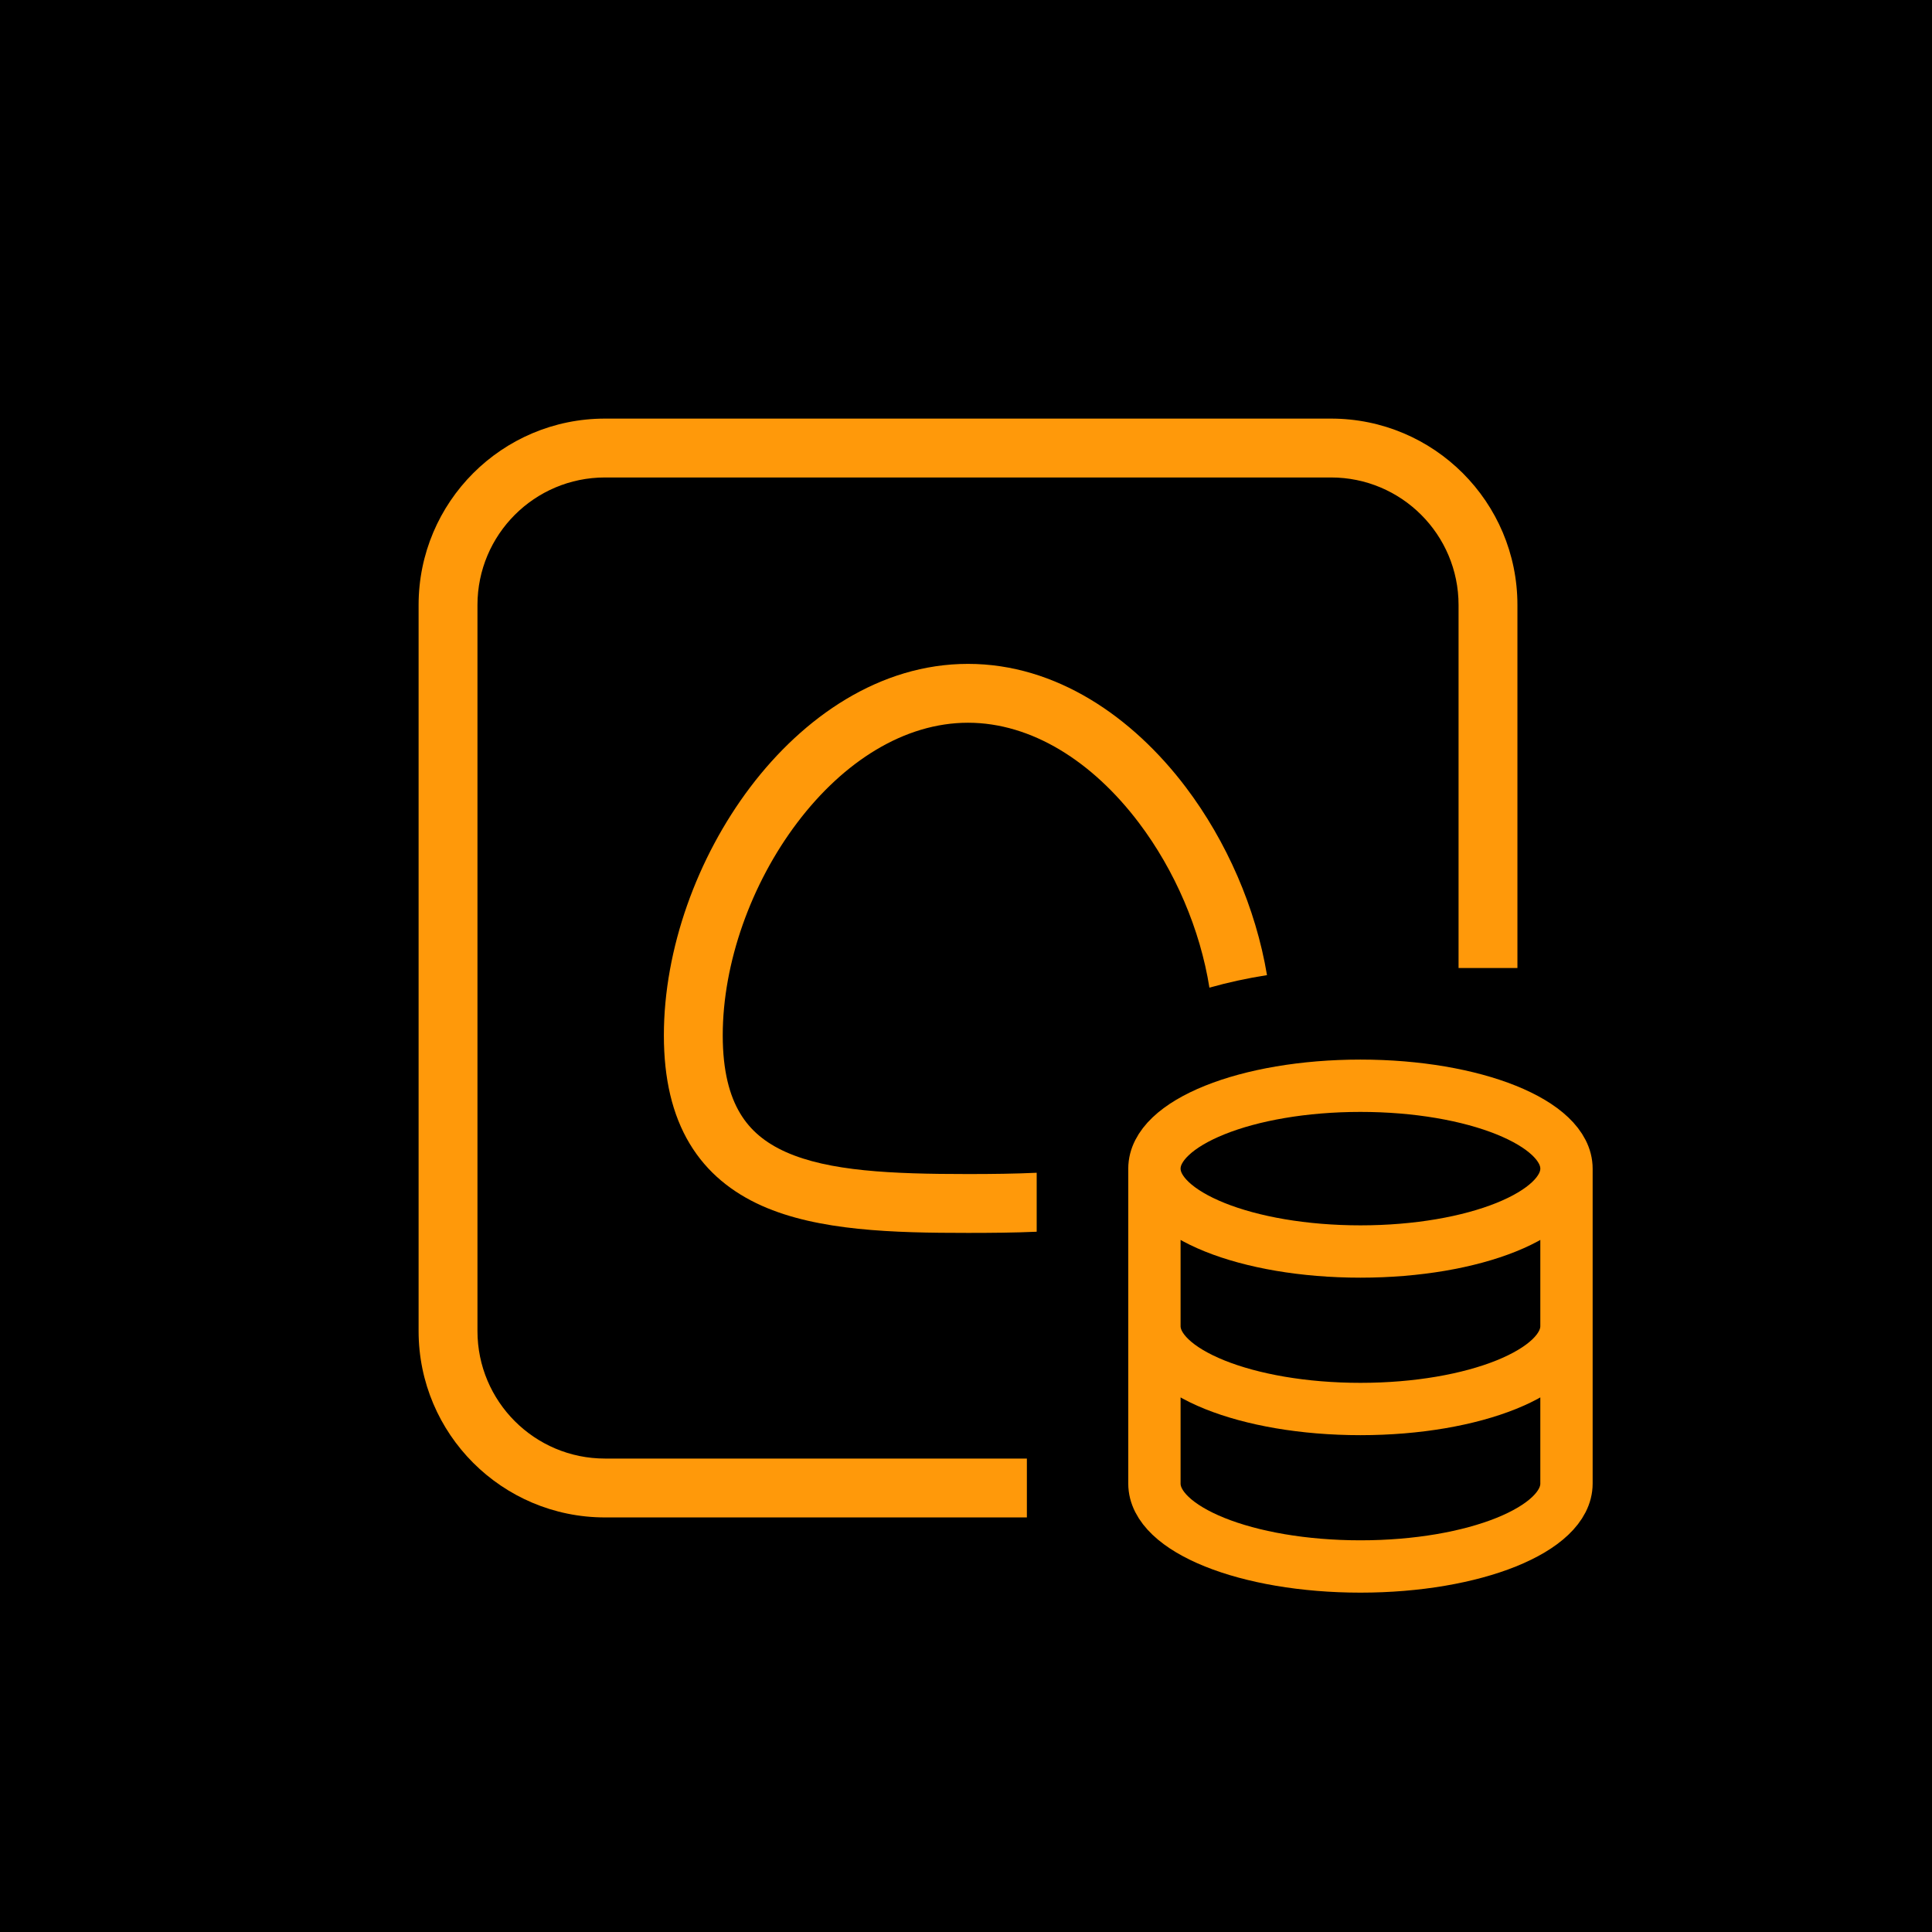 <svg
  width="48"
  height="48"
  viewBox="0 0 48 48"
  fill="none"
  xmlns="http://www.w3.org/2000/svg"
>
  <rect width="48" height="48" fill="black" />

  <g transform="scale(0.65) translate(13, 13)">
    <path
      d="M3 10.125C3 6.19 6.19 3 10.125 3H37.875C41.81 3 45 6.19 45 10.125V24H42.75V10.125C42.75 7.433 40.567 5.25 37.875 5.25H10.125C7.433 5.25 5.25 7.433 5.25 10.125V37.875C5.25 40.567 7.433 42.75 10.125 42.75H26.25V45H10.125C6.19 45 3 41.81 3 37.875V10.125ZM15.29 29.555C14.891 28.89 14.625 27.946 14.625 26.574C14.625 23.812 15.706 20.779 17.473 18.444C19.245 16.101 21.573 14.625 24 14.625C26.427 14.625 28.755 16.101 30.527 18.444C31.911 20.273 32.875 22.531 33.227 24.751C33.929 24.552 34.667 24.392 35.428 24.272C34.999 21.704 33.886 19.154 32.322 17.086C30.294 14.407 27.372 12.375 24 12.375C20.628 12.375 17.706 14.407 15.678 17.086C13.645 19.774 12.375 23.277 12.375 26.574C12.375 28.23 12.696 29.605 13.36 30.712C14.031 31.83 14.995 32.584 16.116 33.086C18.273 34.05 21.149 34.125 24 34.125C24.88 34.125 25.762 34.118 26.625 34.08V31.826C25.811 31.864 24.934 31.875 24 31.875C21.052 31.875 18.678 31.766 17.034 31.032C16.256 30.683 15.682 30.21 15.29 29.555Z"
      fill="#ff990a"
    />
    <path
      d="M46.875 31.668V43.707C46.875 45.457 43.349 46.875 39 46.875C34.651 46.875 31.125 45.457 31.125 43.707V31.668M46.875 31.668C46.875 29.918 43.349 28.5 39 28.5C34.651 28.5 31.125 29.918 31.125 31.668M46.875 31.668C46.875 33.418 43.349 34.836 39 34.836C34.651 34.836 31.125 33.418 31.125 31.668M46.875 37.688C46.875 39.437 43.349 40.856 39 40.856C34.651 40.856 31.125 39.437 31.125 37.688"
      stroke="#ff990a"
      stroke-width="2"
    />
  </g>
</svg>